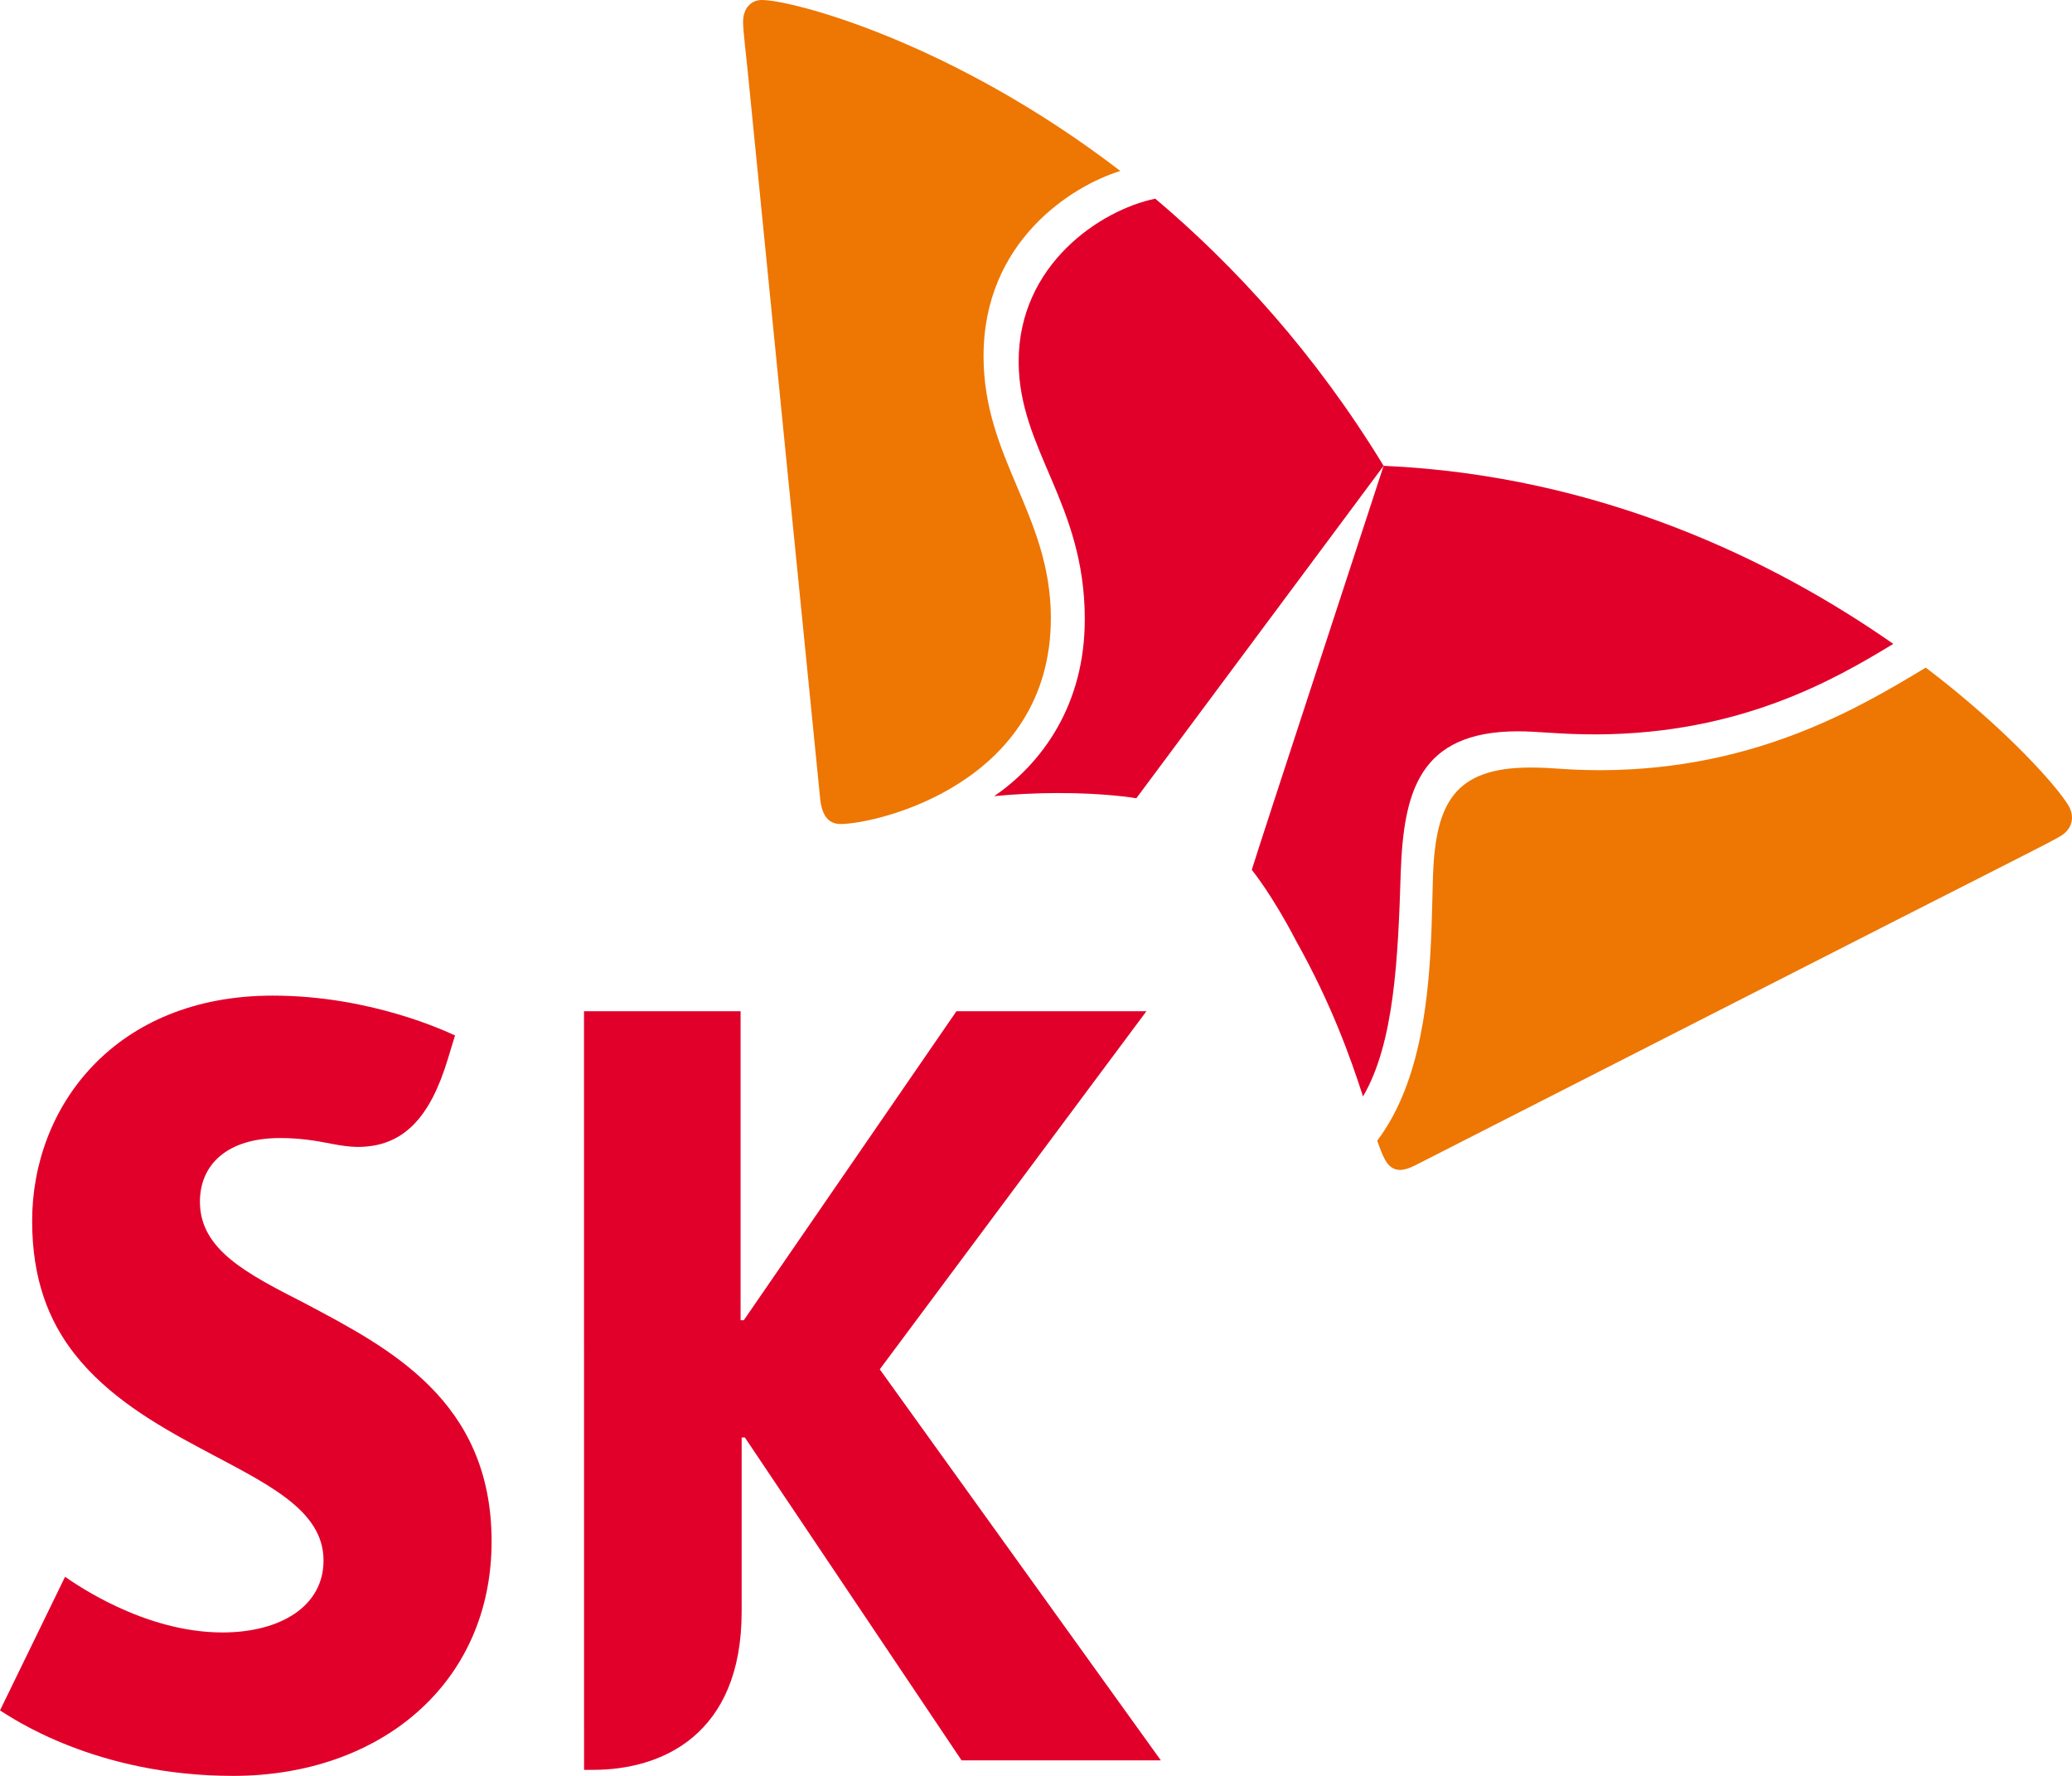 <svg width="35" height="30" viewBox="0 0 35 30" fill="none" xmlns="http://www.w3.org/2000/svg">
<path d="M5.15 22.017C4.177 21.519 3.377 21.116 3.377 20.301C3.377 19.678 3.832 19.225 4.731 19.225C5.062 19.225 5.332 19.268 5.611 19.324C5.757 19.352 5.913 19.375 6.042 19.375C6.827 19.375 7.27 18.863 7.565 17.89L7.686 17.492C7.561 17.436 6.279 16.819 4.606 16.819C1.946 16.819 0.542 18.689 0.543 20.628C0.543 21.606 0.822 22.315 1.26 22.873C1.824 23.591 2.628 24.061 3.38 24.463C4.476 25.052 5.465 25.488 5.465 26.361C5.466 27.136 4.735 27.577 3.758 27.577C2.419 27.577 1.249 26.738 1.099 26.637L0 28.894C0.196 29.015 1.611 30 3.941 30C6.424 29.998 8.304 28.439 8.304 26.039C8.304 23.652 6.561 22.767 5.15 22.017Z" fill="#E1002A"/>
<path d="M14.861 23.132L19.365 17.083H16.156L12.564 22.303H12.51V17.083H9.865L9.866 29.898H10.023C11.167 29.898 12.528 29.318 12.528 27.225V24.283H12.582L16.243 29.738H19.609L14.861 23.132Z" fill="#E1002A"/>
<path d="M19.515 3.356C18.583 3.549 17.203 4.475 17.207 6.113C17.211 7.599 18.321 8.501 18.324 10.449C18.329 11.915 17.592 12.902 16.794 13.449C17.117 13.418 17.47 13.398 17.858 13.397C18.673 13.395 19.164 13.48 19.195 13.485L23.372 7.869C22.212 5.966 20.857 4.49 19.515 3.356Z" fill="#E1002A"/>
<path d="M23.024 18.522C23.551 17.625 23.616 16.196 23.661 14.74C23.71 13.382 23.969 12.361 25.627 12.354C25.995 12.353 26.345 12.408 26.979 12.406C29.408 12.394 30.994 11.478 31.981 10.877C29.965 9.469 27.023 8.031 23.372 7.869C23.134 8.604 21.284 14.239 21.145 14.694C21.166 14.721 21.49 15.119 21.894 15.895C22.491 16.961 22.811 17.863 23.024 18.522Z" fill="#E1002A"/>
<path d="M14.2 13.92C13.989 13.921 13.884 13.767 13.855 13.501C13.828 13.236 12.783 2.764 12.628 1.18C12.605 0.948 12.553 0.523 12.552 0.372C12.552 0.128 12.697 0 12.868 4.84441e-06C13.363 -0.002 16.061 0.69 18.924 2.888C18.099 3.143 16.607 4.083 16.614 6.029C16.619 7.752 17.745 8.7 17.751 10.428C17.759 13.239 14.811 13.918 14.2 13.92Z" fill="#EE7602"/>
<path d="M23.264 19.269C23.309 19.4 23.351 19.509 23.393 19.586C23.459 19.709 23.545 19.764 23.65 19.764C23.717 19.763 23.799 19.738 23.889 19.694C24.109 19.583 32.833 15.134 34.148 14.469C34.339 14.369 34.7 14.192 34.82 14.115C34.943 14.038 35 13.925 35 13.811C34.999 13.747 34.982 13.682 34.949 13.623C34.785 13.332 33.941 12.351 32.53 11.278C31.409 11.954 29.66 12.999 27.057 13.011C26.42 13.011 26.275 12.965 25.84 12.966C24.569 12.971 24.252 13.567 24.206 14.787C24.198 15.017 24.194 15.327 24.182 15.668C24.142 16.758 24.024 18.263 23.264 19.269Z" fill="#EE7602"/>
</svg>
